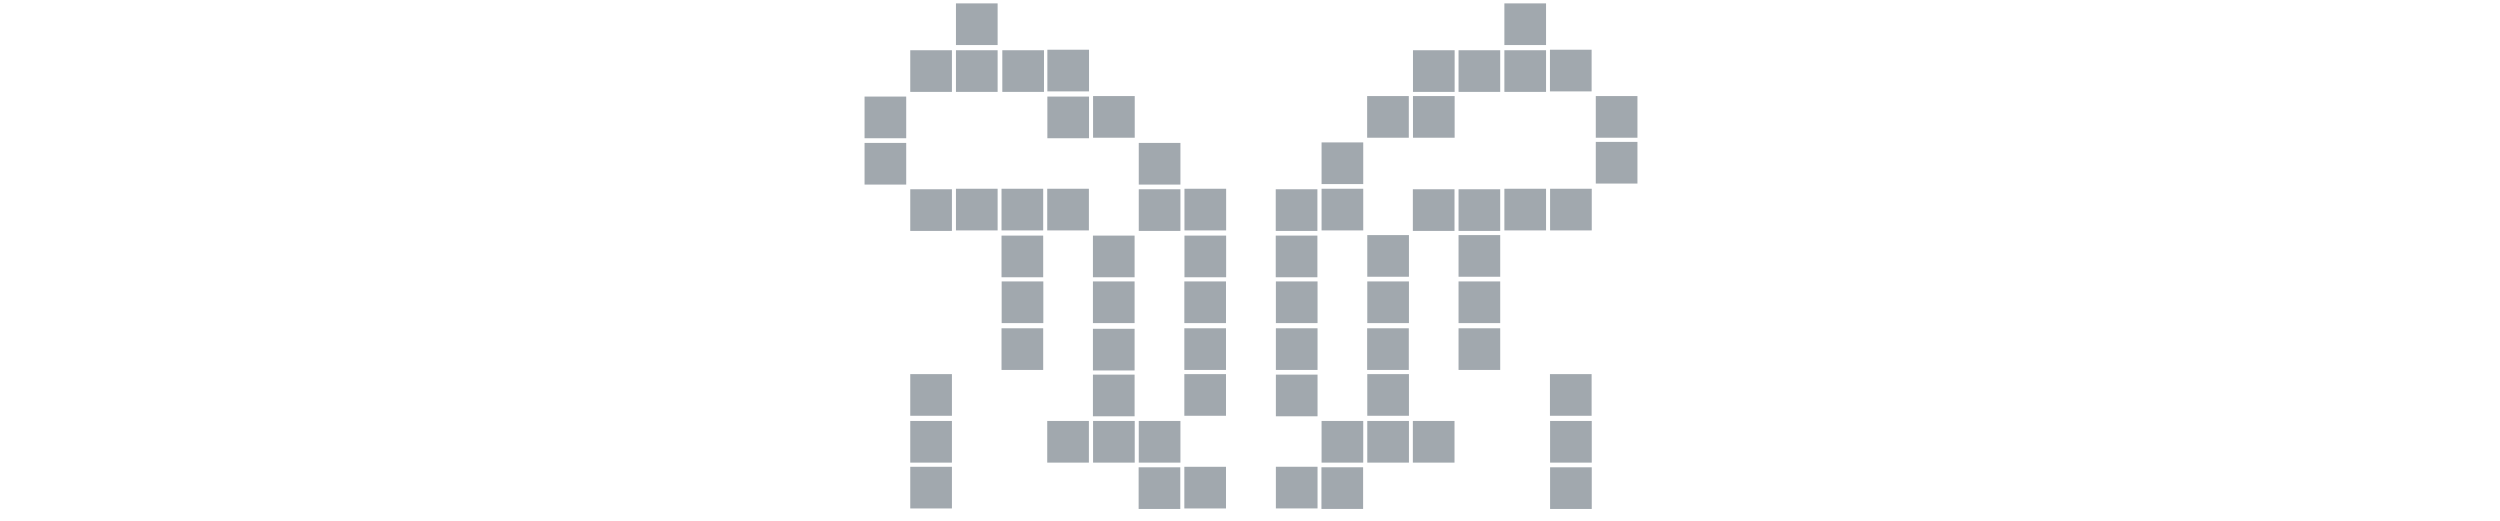 <?xml version="1.0" encoding="UTF-8" standalone="no"?>
<svg width="600px" height="125px" viewBox="0 0 600 125" version="1.1" xmlns="http://www.w3.org/2000/svg" xmlns:xlink="http://www.w3.org/1999/xlink">
    <!-- Generator: Sketch 3.8.3 (29802) - http://www.bohemiancoding.com/sketch -->
    <title>Artboard 1</title>
    <desc>Created with Sketch.</desc>
    <defs></defs>
    <g id="Page-1" stroke="none" stroke-width="1" fill="none" fill-rule="evenodd">
        <g id="Artboard-1" fill="#A1A8AE">
            <g id="Group-2" transform="translate(207, 0)">
                <polygon id="Fill-1" points="110.177 111.029 120.177 111.029 120.177 101.029 110.177 101.029"></polygon>
                <polygon id="Fill-3" points="121.146 111.029 131.146 111.029 131.146 101.029 121.146 101.029"></polygon>
                <polygon id="Fill-4" points="132.083 111.029 142.083 111.029 142.083 101.029 132.083 101.029"></polygon>
                <polygon id="Fill-5" points="44.335 111.029 54.335 111.029 54.335 101.029 44.335 101.029"></polygon>
                <polygon id="Fill-6" points="55.335 111.029 65.335 111.029 65.335 101.029 55.335 101.029"></polygon>
                <polygon id="Fill-7" points="66.303 111.029 76.303 111.029 76.303 101.029 66.303 101.029"></polygon>
                <polygon id="Fill-8" points="77.24 122.029 87.24 122.029 87.24 112.029 77.24 112.029"></polygon>
                <polygon id="Fill-9" points="66.272 122.151 76.272 122.151 76.272 112.151 66.272 112.151"></polygon>
                <polygon id="Fill-10" points="110.146 122.144 120.146 122.144 120.146 112.144 110.146 112.144"></polygon>
                <polygon id="Fill-11" points="99.209 122.022 109.209 122.022 109.209 112.022 99.209 112.022"></polygon>
                <polygon id="Fill-12" points="131.146 56.422 121.146 56.422 121.146 66.421 131.146 66.421"></polygon>
                <polygon id="Fill-13" points="131.146 67.543 121.146 67.543 121.146 77.543 131.146 77.543"></polygon>
                <polygon id="Fill-14" points="131.114 78.787 121.114 78.787 121.114 88.787 131.114 88.787"></polygon>
                <polygon id="Fill-15" points="131.146 89.787 121.146 89.787 121.146 99.787 131.146 99.787"></polygon>
                <polygon id="Fill-16" points="174.988 89.787 164.988 89.787 164.988 99.787 174.988 99.787"></polygon>
                <polygon id="Fill-17" points="175.02 101.029 165.02 101.029 165.02 111.029 175.02 111.029"></polygon>
                <polygon id="Fill-18" points="175.02 112.151 165.02 112.151 165.02 122.151 175.02 122.151"></polygon>
                <polygon id="Fill-19" points="21.461 89.787 11.461 89.787 11.461 99.787 21.461 99.787"></polygon>
                <polygon id="Fill-20" points="21.461 101.029 11.461 101.029 11.461 111.029 21.461 111.029"></polygon>
                <polygon id="Fill-21" points="21.461 112.029 11.461 112.029 11.461 122.029 21.461 122.029"></polygon>
                <polygon id="Fill-22" points="65.303 56.544 55.303 56.544 55.303 66.543 65.303 66.543"></polygon>
                <polygon id="Fill-23" points="65.303 67.543 55.303 67.543 55.303 77.543 65.303 77.543"></polygon>
                <polygon id="Fill-24" points="65.303 78.909 55.303 78.909 55.303 88.909 65.303 88.909"></polygon>
                <polygon id="Fill-25" points="65.303 89.909 55.303 89.909 55.303 99.909 65.303 99.909"></polygon>
                <polygon id="Fill-26" points="109.177 56.544 99.177 56.544 99.177 66.543 109.177 66.543"></polygon>
                <polygon id="Fill-27" points="109.209 67.543 99.209 67.543 99.209 77.543 109.209 77.543"></polygon>
                <polygon id="Fill-28" points="109.209 78.787 99.209 78.787 99.209 88.787 109.209 88.787"></polygon>
                <polygon id="Fill-29" points="109.209 89.909 99.209 89.909 99.209 99.909 109.209 99.909"></polygon>
                <polygon id="Fill-30" points="109.177 45.422 99.177 45.422 99.177 55.422 109.177 55.422"></polygon>
                <polygon id="Fill-31" points="87.272 45.3 77.272 45.3 77.272 55.3 87.272 55.3"></polygon>
                <polygon id="Fill-32" points="87.272 56.544 77.272 56.544 77.272 66.543 87.272 66.543"></polygon>
                <polygon id="Fill-33" points="87.24 67.543 77.24 67.543 77.24 77.543 87.24 77.543"></polygon>
                <polygon id="Fill-34" points="87.24 78.787 77.24 78.787 77.24 88.787 87.24 88.787"></polygon>
                <polygon id="Fill-35" points="87.24 89.787 77.24 89.787 77.24 99.787 87.24 99.787"></polygon>
                <polygon id="Fill-36" points="120.177 34.178 110.177 34.178 110.177 44.178 120.177 44.178"></polygon>
                <polygon id="Fill-37" points="120.177 45.3 110.177 45.3 110.177 55.3 120.177 55.3"></polygon>
                <polygon id="Fill-38" points="76.303 34.3 66.303 34.3 66.303 44.3 76.303 44.3"></polygon>
                <polygon id="Fill-39" points="76.303 45.422 66.303 45.422 66.303 55.422 76.303 55.422"></polygon>
                <polygon id="Fill-40" points="142.114 23.056 132.114 23.056 132.114 33.056 142.114 33.056"></polygon>
                <polygon id="Fill-41" points="131.114 23.056 121.114 23.056 121.114 33.056 131.114 33.056"></polygon>
                <polygon id="Fill-42" points="65.335 23.056 55.335 23.056 55.335 33.056 65.335 33.056"></polygon>
                <polygon id="Fill-43" points="54.366 23.177 44.366 23.177 44.366 33.178 54.366 33.178"></polygon>
                <polygon id="Fill-44" points="132.114 22.056 142.114 22.056 142.114 12.056 132.114 12.056"></polygon>
                <polygon id="Fill-45" points="143.051 22.056 153.051 22.056 153.051 12.056 143.051 12.056"></polygon>
                <polygon id="Fill-46" points="154.051 22.056 164.051 22.056 164.051 12.056 154.051 12.056"></polygon>
                <polygon id="Fill-47" points="174.988 11.934 164.988 11.934 164.988 21.934 174.988 21.934"></polygon>
                <polygon id="Fill-48" points="164.051 0.812 154.051 0.812 154.051 10.812 164.051 10.812"></polygon>
                <polygon id="Fill-49" points="11.461 22.056 21.461 22.056 21.461 12.056 11.461 12.056"></polygon>
                <polygon id="Fill-50" points="22.429 22.056 32.429 22.056 32.429 12.056 22.429 12.056"></polygon>
                <polygon id="Fill-51" points="33.555 22.056 43.555 22.056 43.555 12.056 33.555 12.056"></polygon>
                <polygon id="Fill-52" points="54.366 11.934 44.366 11.934 44.366 21.934 54.366 21.934"></polygon>
                <polygon id="Fill-53" points="32.429 0.812 22.429 0.812 22.429 10.812 32.429 10.812"></polygon>
                <polygon id="Fill-54" points="185.988 23.056 175.988 23.056 175.988 33.056 185.988 33.056"></polygon>
                <polygon id="Fill-55" points="185.988 34.056 175.988 34.056 175.988 44.056 185.988 44.056"></polygon>
                <polygon id="Fill-56" points="10.492 23.177 0.492 23.177 0.492 33.178 10.492 33.178"></polygon>
                <polygon id="Fill-57" points="10.492 34.3 0.492 34.3 0.492 44.3 10.492 44.3"></polygon>
                <polygon id="Fill-58" points="164.051 45.3 154.051 45.3 154.051 55.3 164.051 55.3"></polygon>
                <polygon id="Fill-59" points="32.429 45.3 22.429 45.3 22.429 55.3 32.429 55.3"></polygon>
                <polygon id="Fill-60" points="43.366 45.3 33.366 45.3 33.366 55.3 43.366 55.3"></polygon>
                <polygon id="Fill-61" points="43.366 56.544 33.366 56.544 33.366 66.543 43.366 66.543"></polygon>
                <polygon id="Fill-62" points="43.398 67.543 33.398 67.543 33.398 77.543 43.398 77.543"></polygon>
                <polygon id="Fill-63" points="43.366 78.787 33.366 78.787 33.366 88.787 43.366 88.787"></polygon>
                <polygon id="Fill-64" points="54.335 45.3 44.335 45.3 44.335 55.3 54.335 55.3"></polygon>
                <polygon id="Fill-65" points="153.051 45.422 143.051 45.422 143.051 55.422 153.051 55.422"></polygon>
                <polygon id="Fill-66" points="153.051 56.422 143.051 56.422 143.051 66.421 153.051 66.421"></polygon>
                <polygon id="Fill-67" points="153.051 67.543 143.051 67.543 143.051 77.543 153.051 77.543"></polygon>
                <polygon id="Fill-68" points="153.051 78.787 143.051 78.787 143.051 88.787 153.051 88.787"></polygon>
                <polygon id="Fill-69" points="142.083 45.422 132.083 45.422 132.083 55.422 142.083 55.422"></polygon>
                <polygon id="Fill-70" points="175.02 45.3 165.02 45.3 165.02 55.3 175.02 55.3"></polygon>
                <polygon id="Fill-71" points="21.461 45.422 11.461 45.422 11.461 55.422 21.461 55.422"></polygon>
            </g>
        </g>
    </g>
</svg>